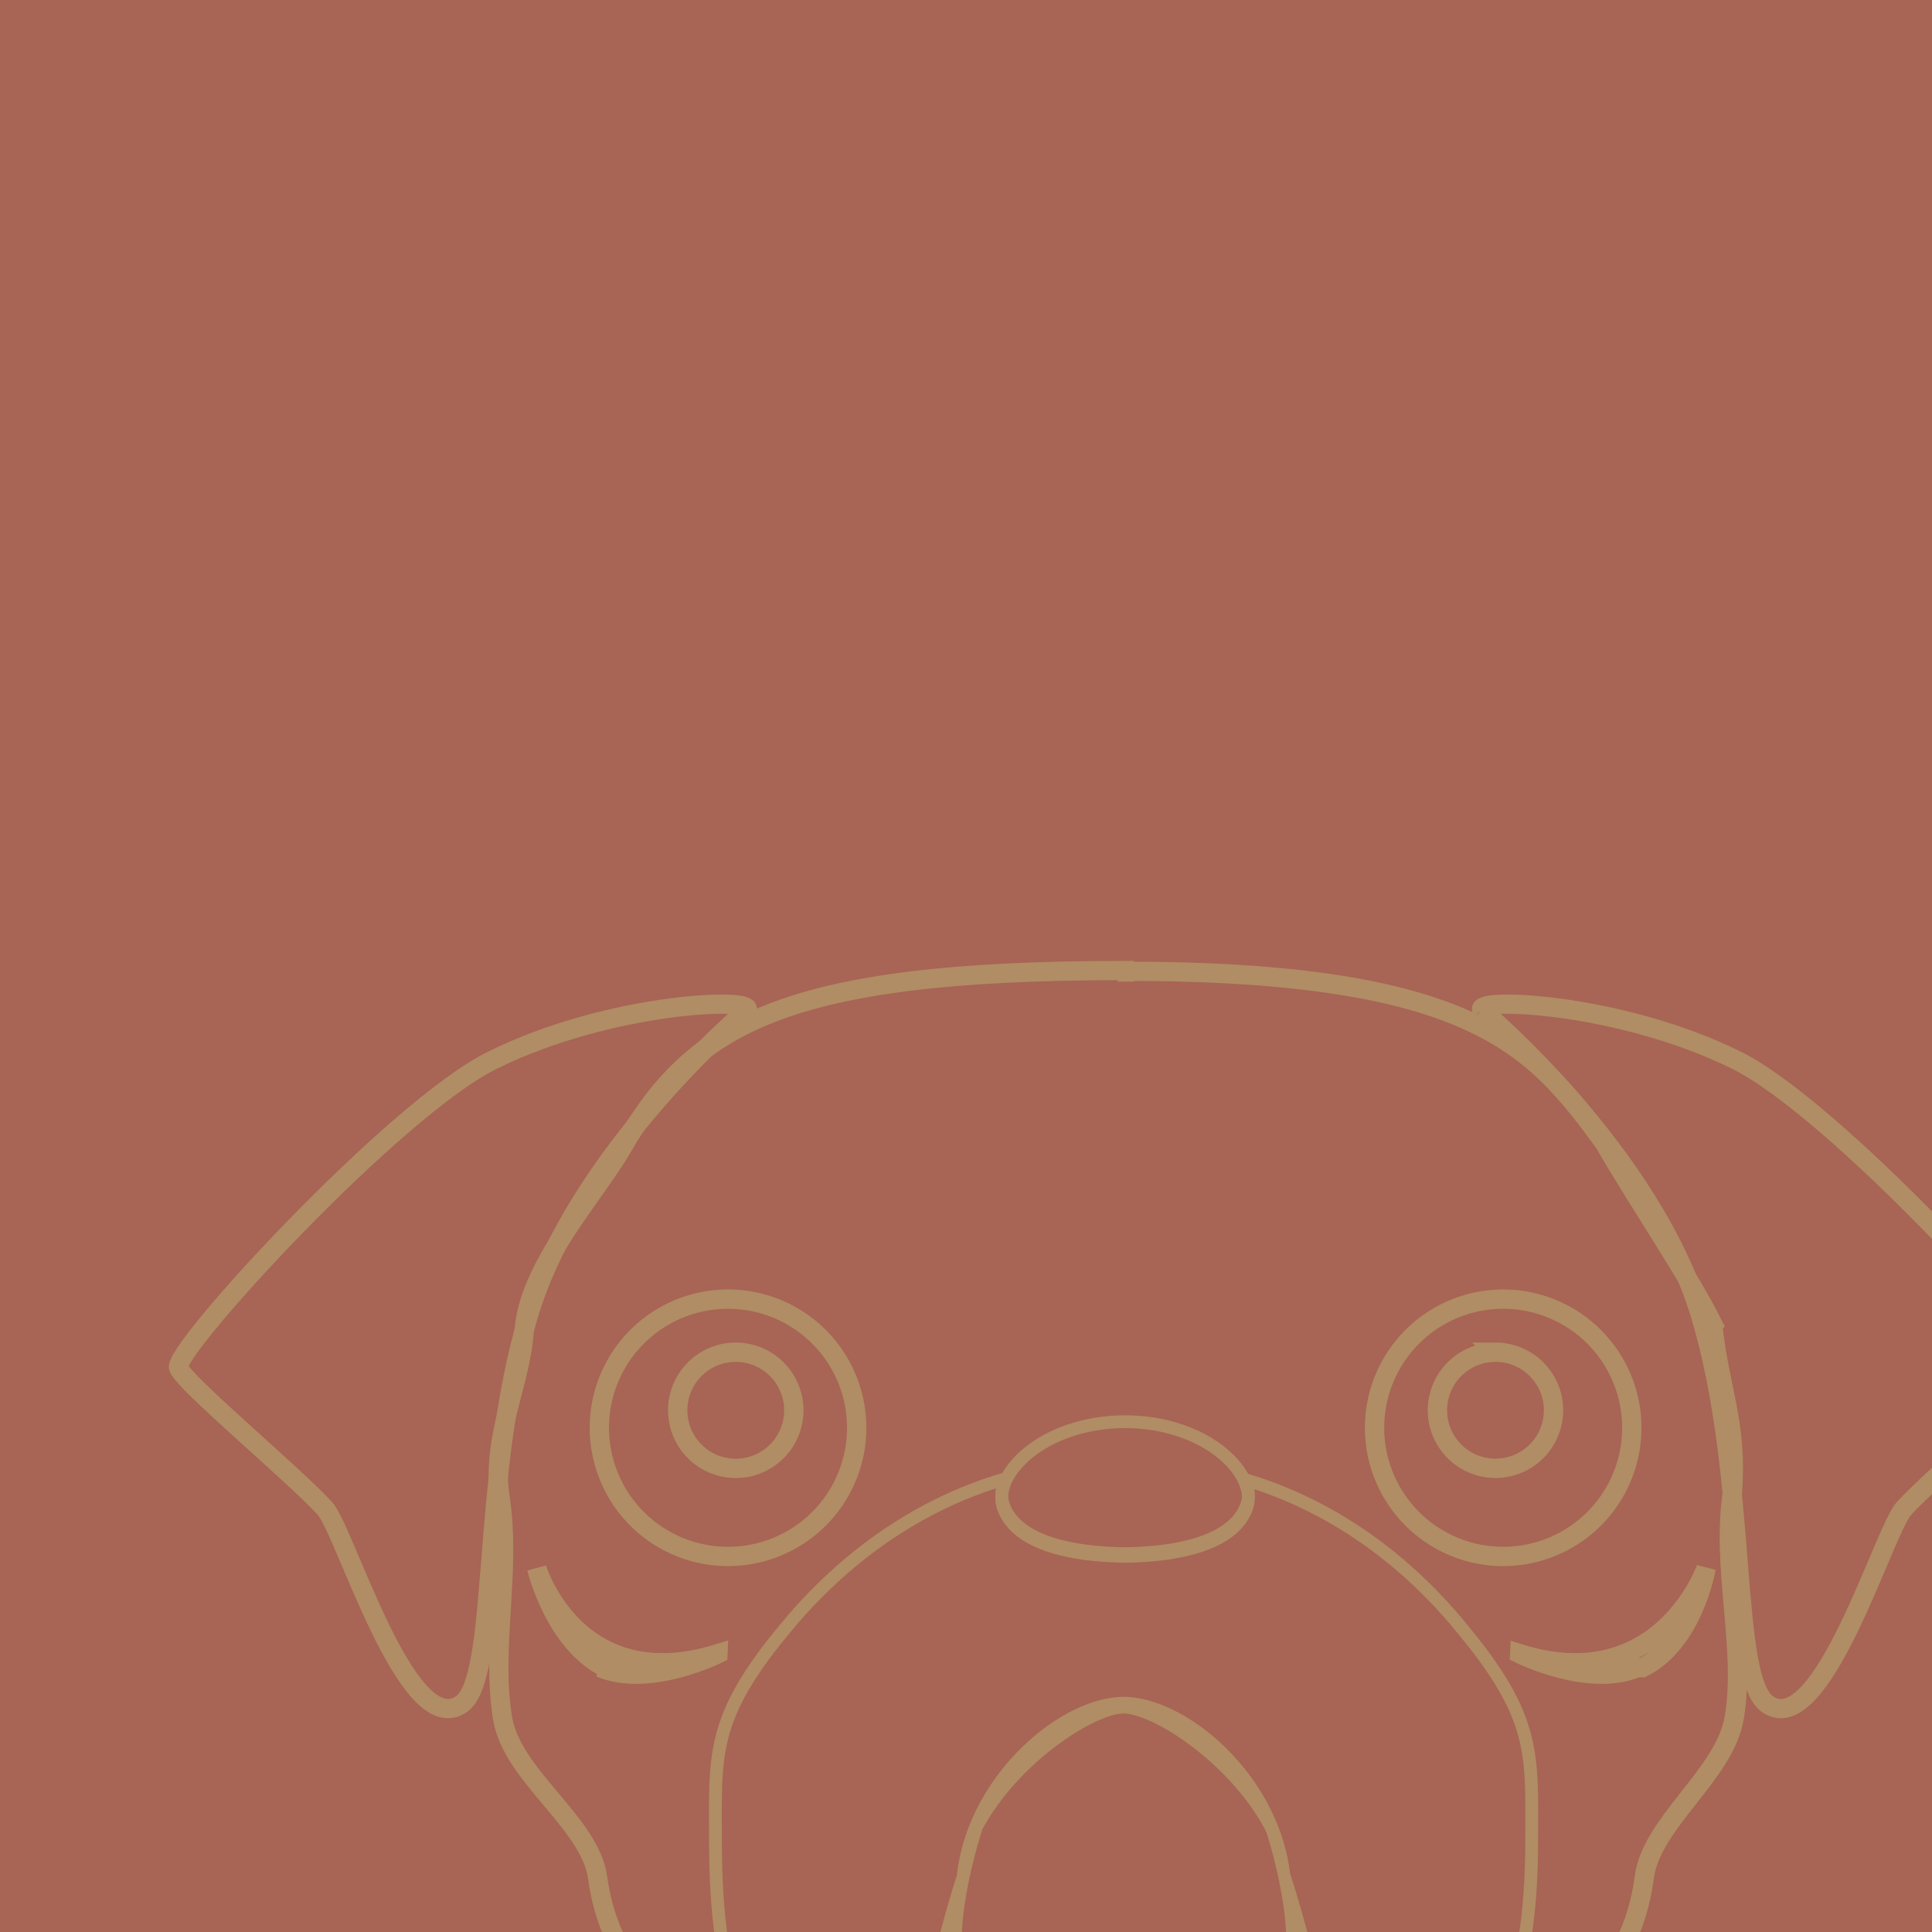 <?xml version="1.0" encoding="UTF-8" standalone="no"?>
<svg
   xmlns:dc="http://purl.org/dc/elements/1.1/"
   xmlns:cc="http://creativecommons.org/ns#"
   xmlns:rdf="http://www.w3.org/1999/02/22-rdf-syntax-ns#"
   xmlns:svg="http://www.w3.org/2000/svg"
   xmlns="http://www.w3.org/2000/svg"
   xmlns:sodipodi="http://sodipodi.sourceforge.net/DTD/sodipodi-0.dtd"
   xmlns:inkscape="http://www.inkscape.org/namespaces/inkscape"
   viewBox="0 0 26.458 26.458"
   version="1.1"
   id="svg8"
   inkscape:version="1.0beta2 (2b71d25, 2019-12-03)"
   sodipodi:docname="pug-sec2-background.svg">
  <defs
     id="defs2" />
  <sodipodi:namedview
     id="base"
     pagecolor="#ffffff"
     bordercolor="#666666"
     borderopacity="1.0"
     inkscape:pageopacity="0.0"
     inkscape:pageshadow="2"
     inkscape:zoom="23.380533"
     inkscape:cx="10.695184"
     inkscape:cy="12.51577"
     inkscape:document-units="px"
     inkscape:current-layer="layer1"
     inkscape:document-rotation="0"
     showgrid="false"
     units="px"
     inkscape:snap-global="false"
     inkscape:window-width="1373"
     inkscape:window-height="959"
     inkscape:window-x="0"
     inkscape:window-y="0"
     inkscape:window-maximized="0" />
  <g
     inkscape:label="Layer 1"
     inkscape:groupmode="layer"
     id="layer1">
    <path
       id="rect327"
       style="fill:#a86454;fill-opacity:1;stroke-width:0.093"
       d="M 0,0 H 26.458 V 26.458 H 0 Z"
       inkscape:connector-curvature="0" />
    <g
       transform="translate(8.896,7.827)"
       id="g1637">
      <g
         style="stroke:#b08d64;stroke-opacity:1"
         transform="matrix(0.332,0,0,0.332,-6.822,-70.347)"
         id="g259"
         stroke="#fdf5e6"
         fill="none">
        <path
           style="stroke:#b08d64;stroke-opacity:1"
           id="path253"
           stroke-width=".794"
           d="m 64.402,242.92 c -0.913,-1.863 -3.324,-5.437 -4.47,-7.459 -2.866,-3.913 -5.321,-7.085 -19.803,-7.085 v 0.03 h -0.272 0.272 v -0.06 c -14.18,0 -17.817,2.288 -20.684,7.267 -1.177,2.022 -3.921,4.986 -4.072,7.612 -0.121,2.113 -1.361,4.376 -0.999,6.791 0.483,3.139 -0.373,6.247 0.11,9.175 0.392,2.384 3.62,4.316 3.922,6.579 0.845,6.157 6.939,8.964 21.722,8.964 v 0.121 h -0.302 0.302 v -0.121 c 14.783,0 20.636,-2.837 21.451,-8.994 0.302,-2.264 3.319,-4.225 3.711,-6.579 0.483,-2.897 -0.555,-6.189 -0.073,-9.327 0.207,-2.929 -0.55,-4.207 -0.816,-6.913 z"
           class="st1"
           inkscape:connector-curvature="0" />
        <path
           style="stroke:#b08d64;stroke-opacity:1"
           id="path255"
           stroke-width=".529"
           d="m 56.288,278.54 c -10.348,3.803 -21.692,3.803 -32.04,0 -0.935,-0.362 -1.72,-1.479 -1.72,-2.445 v -2.475 c 0,-0.966 0.754,-1.449 1.72,-1.087 10.348,3.803 21.692,3.803 32.04,0 0.935,-0.362 1.72,0.121 1.72,1.087 v 2.475 c 0,0.966 -0.784,2.083 -1.72,2.445 z"
           class="st2"
           inkscape:connector-curvature="0" />
        <path
           style="stroke:#b08d64;stroke-opacity:1"
           id="path257"
           stroke-width=".529"
           d="m 35.225,249.31 c -3.979,1.159 -7.024,3.644 -9.155,6.26 -3.017,3.652 -2.805,5.161 -2.805,8.662 0,12.706 5.654,8.675 7.65,10.184 6.564,0.279 7.417,0.052 10.053,0.235 2.611,-0.081 5.878,-0.005 8.468,-0.647 0.966,-1.127 7.498,2.934 7.498,-9.772 0,-3.501 0.211,-5.01 -2.806,-8.662 -2.088,-2.59 -5.087,-5.053 -9.017,-6.226 0.168,0.407 0.185,0.809 0.027,1.156 -0.603,1.419 -2.806,1.871 -4.978,1.901 -2.202,-0.03 -4.375,-0.483 -4.978,-1.901 -0.163,-0.357 -0.138,-0.771 0.044,-1.19 z"
           inkscape:connector-curvature="0" />
      </g>
      <g
         style="fill:#b08d64;fill-opacity:1;stroke:#b08d64;stroke-opacity:1"
         transform="matrix(0.332,0,0,0.332,-6.822,-70.347)"
         id="g267"
         stroke-width=".265">
        <path
           style="fill:#b08d64;fill-opacity:1;stroke:#b08d64;stroke-opacity:1"
           id="path261"
           fill="#fdf5e6"
           d="m 34.126,263.81 c 0,0 -1.508,4.527 -0.483,6.519 l -1.388,-0.634 c 0,0 1.056,-4.557 1.871,-5.885 z"
           class="st8"
           inkscape:connector-curvature="0" />
        <path
           style="fill:#b08d64;fill-opacity:1;stroke:#b08d64;stroke-opacity:1"
           id="path263"
           fill="#fdf5e6"
           d="m 46.103,263.81 c 0,0 1.508,4.527 0.483,6.519 l 1.388,-0.634 c 0,0 -1.086,-4.557 -1.871,-5.885 z"
           class="st8"
           inkscape:connector-curvature="0" />
        <path
           style="fill:#b08d64;fill-opacity:1;stroke:#b08d64;stroke-opacity:1"
           id="path265"
           fill="#fdf5e6"
           d="m 40.099,258.86 c 1.599,0 6.668,3.471 6.788,7.817 v -0.211 c 0,-4.437 -4.103,-8.028 -6.788,-8.028 -2.685,0 -6.788,3.591 -6.788,8.028 v 0.211 c 0.121,-4.316 5.189,-7.817 6.788,-7.817 z"
           inkscape:connector-curvature="0" />
      </g>
      <path
         style="stroke:#b08d64;stroke-opacity:1"
         id="path269"
         stroke-width=".265"
         stroke="#fdf5e6"
         fill="none"
         d="m 0.936,14.821 c 0,0 -0.941,0.471 -1.611,0.19 h 0.03 0.04 c -0.701,-0.35 -0.941,-1.362 -0.941,-1.362 0,0 0.54,1.772 2.482,1.171 z"
         class="st3"
         inkscape:connector-curvature="0" />
      <path
         style="stroke:#b08d64;stroke-opacity:1"
         id="path271"
         stroke-width=".265"
         stroke="#fdf5e6"
         fill="none"
         d="m 11.916,14.821 c 0,0 0.941,0.471 1.611,0.19 h 0.04 0.03 c 0.701,-0.35 0.871,-1.362 0.871,-1.362 0,0 -0.621,1.772 -2.552,1.171 z"
         class="st3"
         inkscape:connector-curvature="0" />
      <g
         style="stroke:#b08d64;stroke-opacity:1"
         transform="matrix(0.332,0,0,0.332,-6.822,-70.347)"
         id="g289"
         fill="none">
        <path
           style="stroke:#b08d64;stroke-opacity:1"
           id="path281"
           stroke-width=".794"
           stroke="#fdf5e6"
           d="m 54.882,229.98 c 0,0 6.999,5.855 9.021,12.616 2.021,6.761 1.177,14.97 2.776,16.026 2.232,1.479 4.767,-7.153 5.612,-8.088 1.297,-1.419 5.762,-5.131 6.034,-5.795 0.302,-0.664 -8.93,-10.744 -12.973,-12.706 -4.827,-2.384 -10.861,-2.595 -10.469,-2.052 z"
           class="st7"
           inkscape:connector-curvature="0" />
        <path
           style="stroke:#b08d64;stroke-opacity:1"
           id="path283"
           stroke-width=".794"
           stroke="#fdf5e6"
           d="m 24.562,229.98 c 0,0 -6.999,5.855 -9.021,12.616 -2.021,6.761 -1.177,14.97 -2.776,16.026 -2.232,1.479 -4.767,-7.153 -5.612,-8.088 -1.297,-1.419 -5.762,-5.131 -6.034,-5.795 -0.302,-0.664 8.93,-10.744 12.973,-12.706 4.827,-2.384 10.861,-2.595 10.469,-2.052 z"
           class="st7"
           inkscape:connector-curvature="0" />
        <path
           style="stroke:#b08d64;stroke-opacity:1"
           id="path285"
           stroke-width=".529"
           stroke="#fdf5e6"
           d="m 43.876,285.78 c 0.453,-0.241 0.815,-0.664 0.905,-1.237 0.181,-0.936 -0.453,-1.811 -1.388,-1.992 -0.845,-0.151 -1.69,0.362 -1.931,1.177 -1.146,-0.332 -2.293,-0.543 -3.47,-0.634 0.06,-0.845 -0.543,-1.63 -1.418,-1.781 -0.935,-0.181 -1.81,0.453 -1.991,1.388 -0.091,0.543 0.091,1.087 0.422,1.479 -0.453,0.241 -0.815,0.664 -0.905,1.237 -0.181,0.936 0.453,1.811 1.388,1.992 0.845,0.151 1.629,-0.332 1.901,-1.117 1.146,0.302 2.323,0.513 3.5,0.634 -0.03,0.815 0.573,1.569 1.418,1.72 0.935,0.181 1.81,-0.453 1.991,-1.388 0.121,-0.573 -0.06,-1.087 -0.422,-1.479 z"
           class="st6"
           inkscape:connector-curvature="0" />
        <path
           style="stroke:#b08d64;stroke-opacity:1"
           id="path287"
           stroke-width=".529"
           stroke="#fdf5e6"
           d="m 35.181,250.61 c -0.634,-1.388 1.539,-3.652 4.978,-3.652 3.439,0 5.612,2.264 4.978,3.652 -0.603,1.419 -2.806,1.871 -4.978,1.901 -2.202,-0.03 -4.375,-0.483 -4.978,-1.901 z"
           class="st7"
           inkscape:connector-curvature="0" />
      </g>
      <path
         style="fill:none;stroke:#b08d64;stroke-opacity:1"
         id="path291"
         stroke-width=".265"
         fill="#fdf5e6"
         d="M 11.69,9.964 A 1.762,1.762 0 0 0 9.928,11.726 1.762,1.762 0 0 0 11.69,13.488 1.762,1.762 0 0 0 13.451,11.726 1.762,1.762 0 0 0 11.69,9.964 Z m -0.106,0.727 a 0.795,0.795 0 0 1 0.795,0.795 0.795,0.795 0 0 1 -0.795,0.795 0.795,0.795 0 0 1 -0.795,-0.795 0.795,0.795 0 0 1 0.795,-0.795 z"
         inkscape:connector-curvature="0" />
      <path
         style="fill:none;stroke:#b08d64;stroke-opacity:1"
         id="path293"
         stroke-width=".265"
         fill="#fdf5e6"
         d="M 1.074,9.964 A 1.762,1.762 0 0 1 2.836,11.726 1.762,1.762 0 0 1 1.074,13.488 1.762,1.762 0 0 1 -0.688,11.726 1.762,1.762 0 0 1 1.074,9.964 Z M 1.18,10.691 A 0.795,0.795 0 0 0 0.385,11.486 0.795,0.795 0 0 0 1.18,12.282 0.795,0.795 0 0 0 1.975,11.486 0.795,0.795 0 0 0 1.18,10.691 Z"
         inkscape:connector-curvature="0" />
    </g>
  </g>
</svg>
